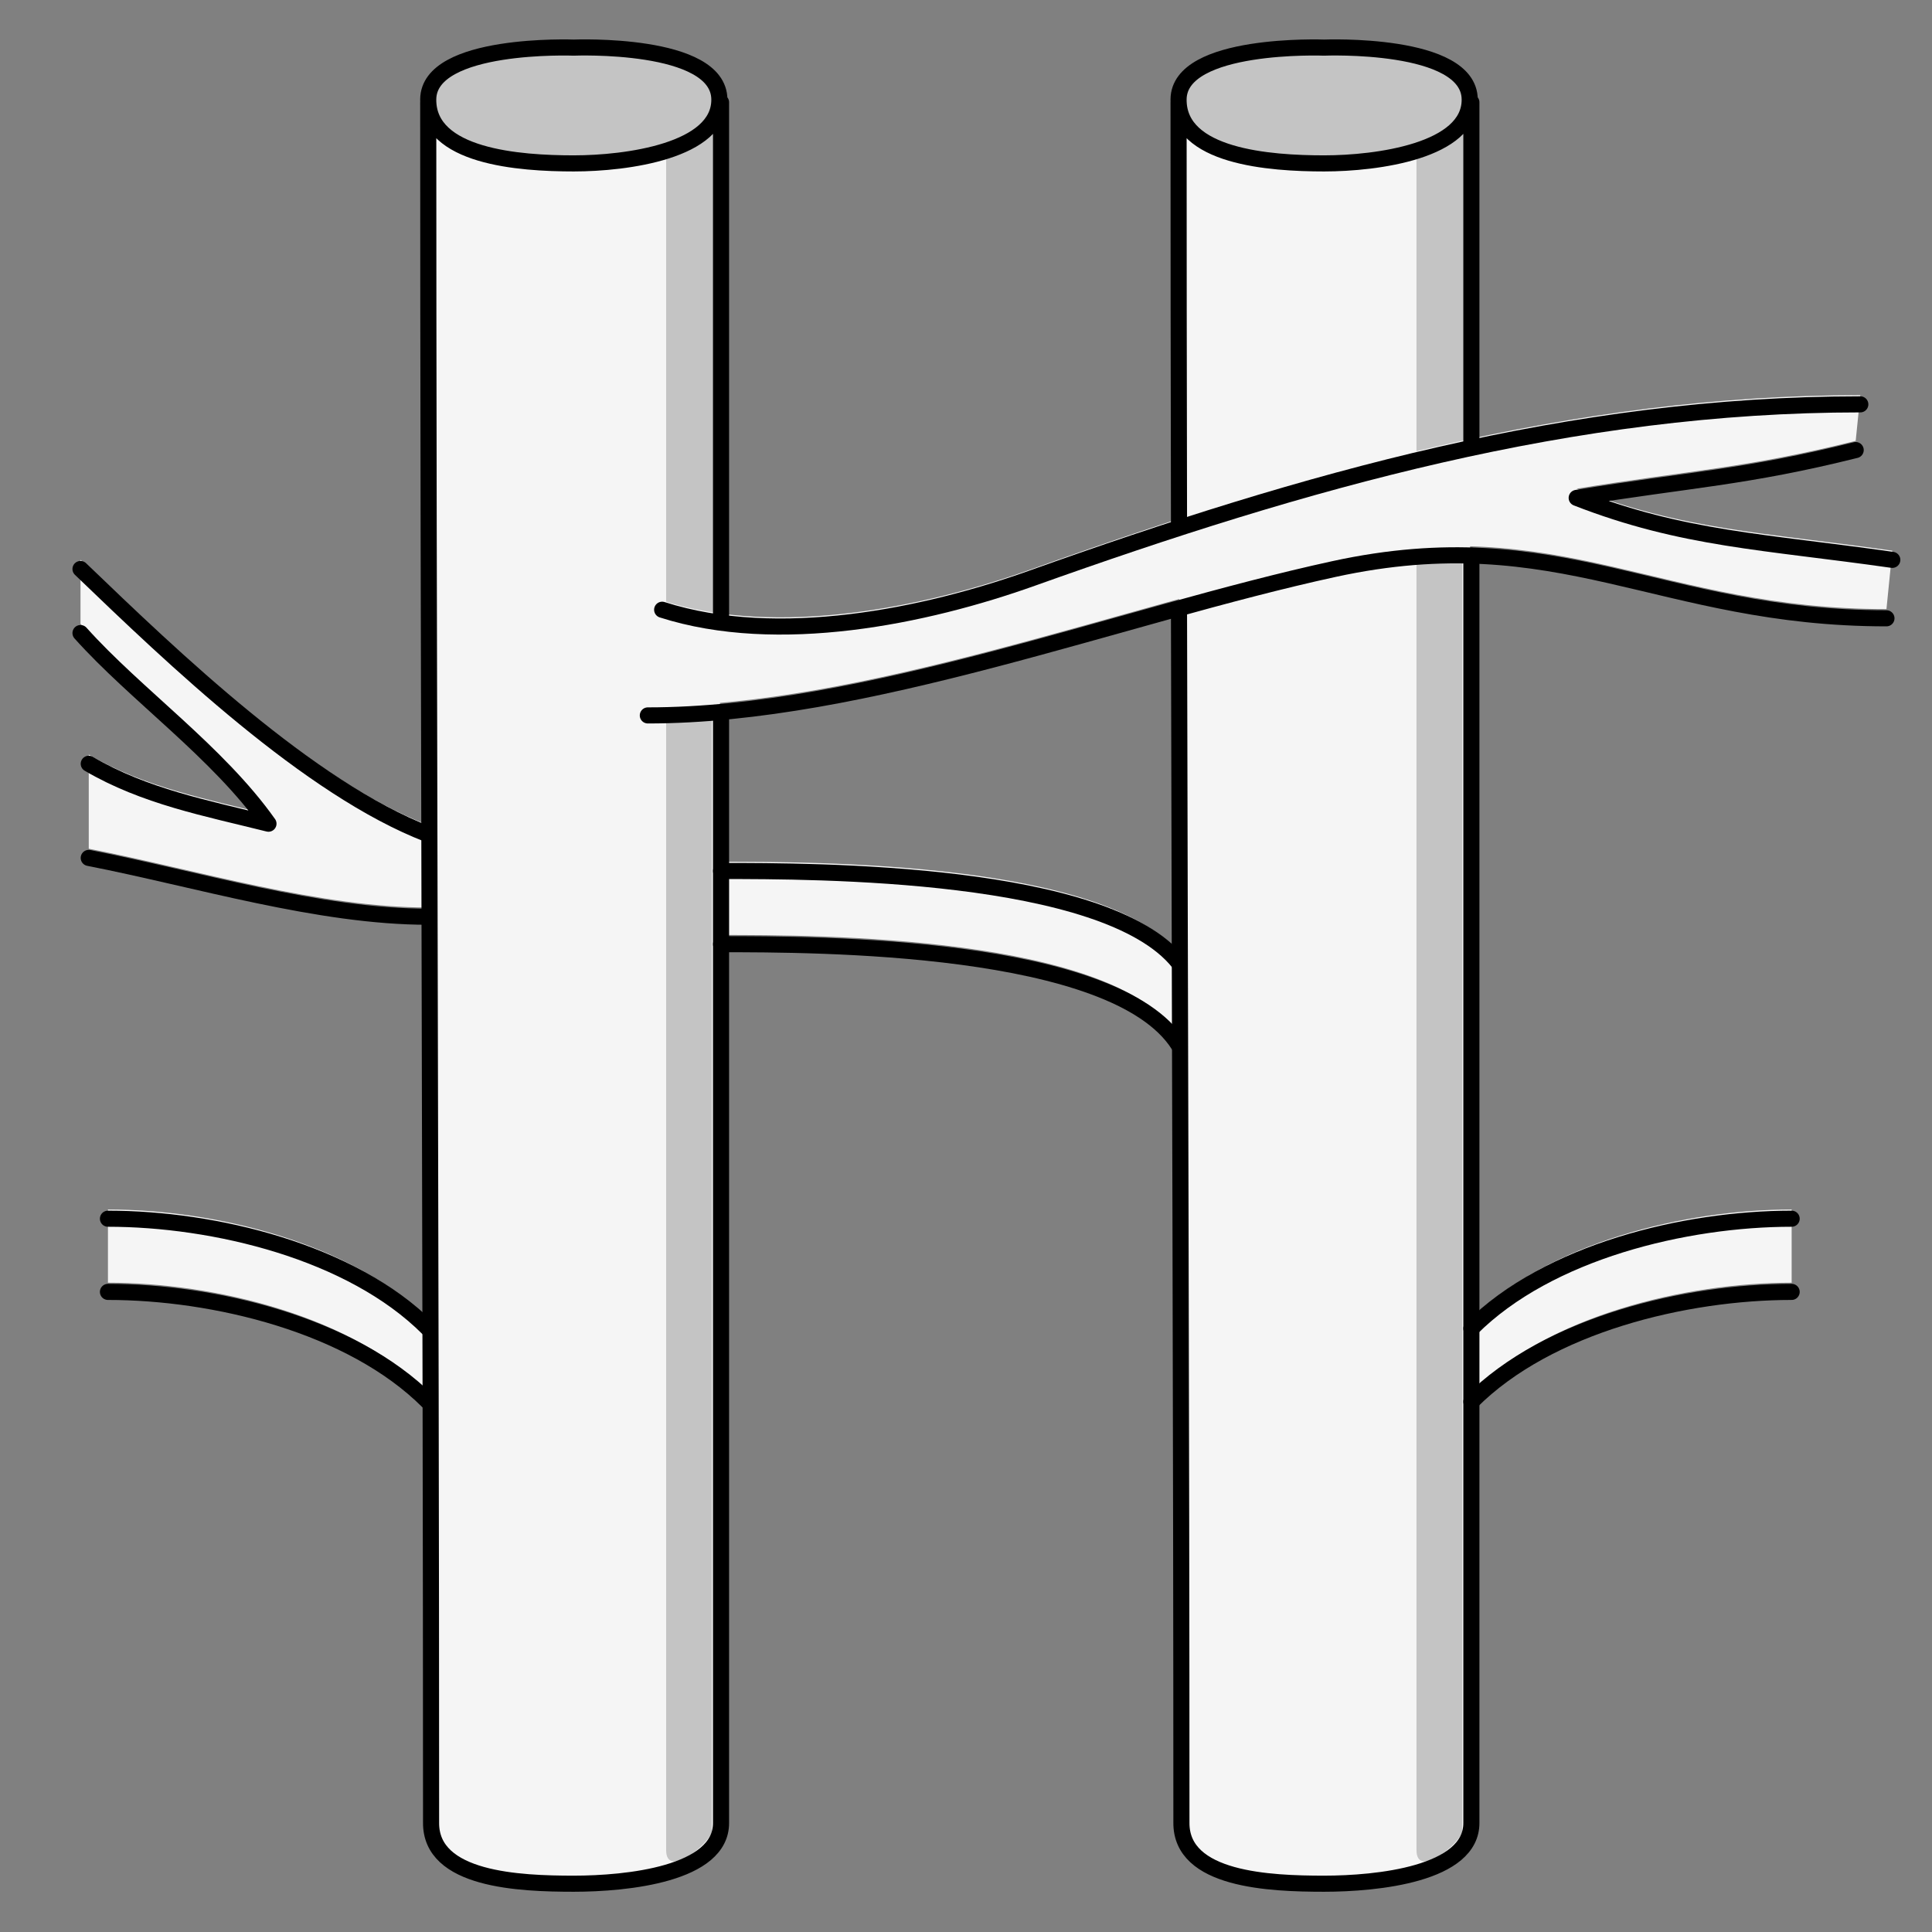 <svg width="120" height="120" viewBox="0 0 120 120" fill="none" xmlns="http://www.w3.org/2000/svg">
<rect x="0" y="0" width="120" height="120" fill="#808080" stroke="none"/>
<path d="M26.775 113.207C26.775 78.522 26.598 40.842 26.598 6.171C26.628 2.612 35.639 2.957 35.639 2.957C35.639 2.957 44.648 2.592 44.681 6.171L44.785 113.207C44.814 116.411 38.92 117 35.639 117C32.256 117 26.745 116.778 26.775 113.207Z" fill="#F5F5F5"/>
<path d="M26.598 6.171C26.628 2.612 35.639 2.957 35.639 2.957C35.639 2.957 44.648 2.592 44.681 6.171C44.711 9.375 38.92 10.149 35.639 10.149C32.256 10.149 26.567 9.742 26.598 6.171Z" fill="#C4C4C4"/>
<path d="M73.38 113.207C73.38 78.522 73.203 40.842 73.203 6.171C73.233 2.612 82.244 2.957 82.244 2.957C82.244 2.957 91.253 2.592 91.286 6.171L91.39 113.207C91.419 116.411 85.525 117 82.244 117C78.861 117 73.35 116.778 73.38 113.207Z" fill="#F5F5F5"/>
<path d="M73.203 6.171C73.233 2.612 82.244 2.957 82.244 2.957C82.244 2.957 91.253 2.592 91.286 6.171C91.316 9.375 85.525 10.149 82.244 10.149C78.861 10.149 73.172 9.742 73.203 6.171Z" fill="#C4C4C4"/>
<path d="M41.375 37.616V9.766L44.785 6.925V38.752L41.375 37.616Z" fill="#C4C4C4"/>
<path d="M87.98 28.522V9.766L91.39 6.925V27.385L87.98 28.522Z" fill="#C4C4C4"/>
<path d="M44.217 44.436H41.375C41.375 70.012 41.375 106.955 41.375 114.912C41.375 116.731 44.028 114.533 44.217 113.775V44.436Z" fill="#C4C4C4"/>
<path d="M90.822 34.774H87.98C87.98 60.35 87.981 106.955 87.98 114.912C87.98 116.731 90.633 114.533 90.822 113.775L90.822 34.774Z" fill="#C4C4C4"/>
<path d="M64.109 35.339C57.483 37.706 48.328 39.605 41.128 37.301L40.238 43.865C53.741 43.865 69.603 37.654 82.864 34.771C96.868 31.727 103.086 37.833 117.171 37.833L117.534 34.203C109.577 33.066 104.525 32.927 97.931 30.354C104.931 29.211 108.439 29.088 115.261 27.383L115.547 24.544C97.658 24.544 81.036 29.294 64.109 35.339Z" fill="#F5F5F5"/>
<path d="M6.705 75.124C13.298 75.124 21.811 77.158 26.598 81.945V86.492C21.811 81.705 13.298 79.671 6.705 79.671V75.124Z" fill="#F5F5F5"/>
<path d="M111.283 75.124C104.689 75.124 96.177 77.158 91.39 81.945V86.492C96.177 81.705 104.689 79.671 111.283 79.671V75.124Z" fill="#F5F5F5"/>
<path d="M5 34.771C10.751 40.3 19.209 48.411 26.598 51.253L26.598 56.368C19.793 56.368 12.187 54.018 5.513 52.716V46.869C8.989 48.904 12.789 49.618 16.675 50.59C13.525 46.138 8.429 42.582 5 38.749V34.771Z" fill="#F5F5F5"/>
<path d="M73.203 64.326C69.225 58.074 50.728 58.074 44.785 58.074V53.527C50.728 53.527 68.656 53.527 73.203 59.211V64.326Z" fill="#F5F5F5"/>
<path d="M41.128 37.872C48.328 40.176 57.483 38.277 64.109 35.911C81.036 29.865 97.658 25.115 115.547 25.115" stroke="black" stroke-linecap="round"/>
<path d="M40.238 44.436C53.741 44.436 69.603 38.225 82.864 35.342C96.868 32.298 103.086 38.404 117.171 38.404" stroke="black" stroke-linecap="round"/>
<path d="M115.26 27.954C108.439 29.659 104.931 29.782 97.931 30.925C104.525 33.498 109.577 33.637 117.534 34.774" stroke="black" stroke-linecap="round" stroke-linejoin="round"/>
<path d="M26.598 82.516C21.811 77.729 13.298 75.696 6.705 75.696" stroke="black" stroke-linecap="round"/>
<path d="M91.39 82.516C96.177 77.729 104.69 75.696 111.283 75.696" stroke="black" stroke-linecap="round"/>
<path d="M26.598 87.063C21.811 82.276 13.298 80.242 6.705 80.242" stroke="black" stroke-linecap="round"/>
<path d="M91.39 87.063C96.177 82.276 104.69 80.242 111.283 80.242" stroke="black" stroke-linecap="round"/>
<path d="M26.598 51.824C19.209 48.983 10.751 40.872 5 35.342" stroke="black" stroke-linecap="round"/>
<path d="M5 39.321C8.429 43.153 13.525 46.709 16.675 51.161C12.789 50.19 8.989 49.475 5.513 47.44" stroke="black" stroke-linecap="round" stroke-linejoin="round"/>
<path d="M5.512 53.287C12.187 54.59 19.792 56.94 26.597 56.94" stroke="black" stroke-linecap="round"/>
<path d="M44.785 58.645C50.728 58.645 69.224 58.645 73.203 64.897" stroke="black" stroke-linecap="round"/>
<path d="M44.785 54.098C50.728 54.098 68.656 54.098 73.203 59.782" stroke="black" stroke-linecap="round"/>
<path d="M26.598 6.356C26.598 41.027 26.775 78.522 26.775 113.207C26.745 116.778 32.256 117 35.639 117C38.92 117 44.815 116.411 44.785 113.207V44.436M44.785 6.356V38.184M35.639 2.957C35.639 2.957 26.628 2.612 26.598 6.171C26.567 9.742 32.256 10.149 35.639 10.149C38.92 10.149 44.711 9.375 44.681 6.171C44.648 2.592 35.639 2.957 35.639 2.957Z" stroke="black" stroke-linecap="round"/>
<path d="M73.203 6.356C73.203 14.927 73.213 23.67 73.23 32.501M91.39 6.356V27.721M73.23 38.184C73.282 63.462 73.38 88.749 73.38 113.207C73.35 116.778 78.861 117 82.244 117C85.525 117 91.42 116.411 91.39 113.207L91.39 34.516M82.244 2.957C82.244 2.957 73.233 2.612 73.203 6.171C73.172 9.742 78.861 10.149 82.244 10.149C85.525 10.149 91.316 9.375 91.286 6.171C91.253 2.592 82.244 2.957 82.244 2.957Z" stroke="black" stroke-linecap="round"/>
</svg>
